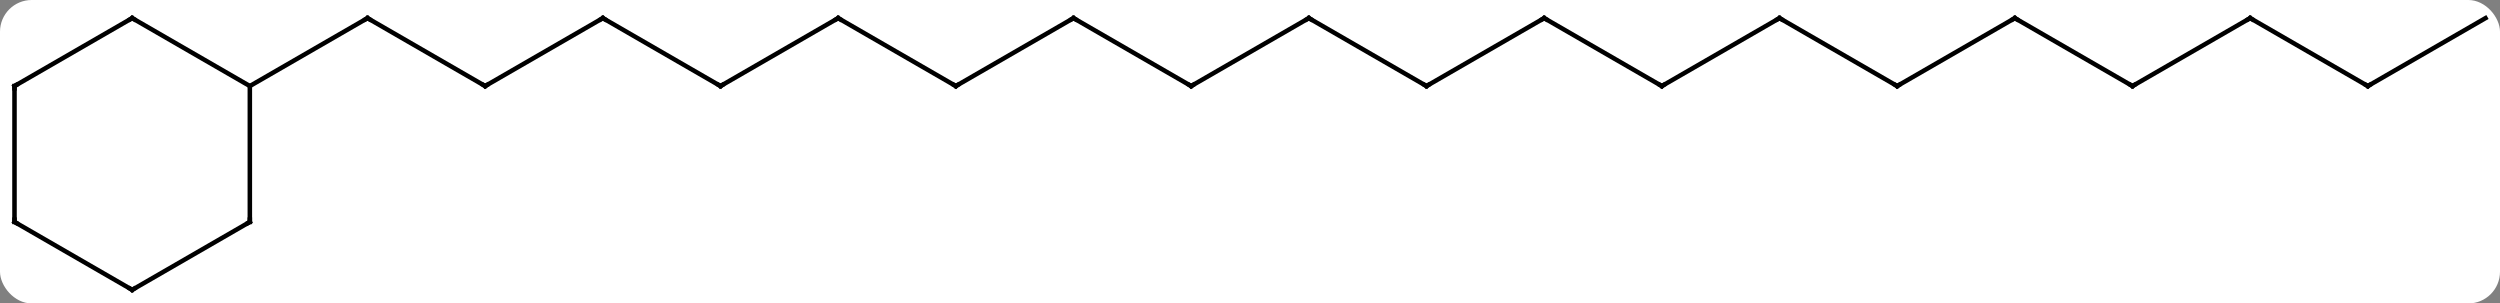 <svg width="552" viewBox="0 0 552 67" style="fill-opacity:1; color-rendering:auto; color-interpolation:auto; text-rendering:auto; stroke:black; stroke-linecap:square; stroke-miterlimit:10; shape-rendering:auto; stroke-opacity:1; fill:black; stroke-dasharray:none; font-weight:normal; stroke-width:1; font-family:'Open Sans'; font-style:normal; stroke-linejoin:miter; font-size:12; stroke-dashoffset:0; image-rendering:auto;" height="67" class="cas-substance-image" xmlns:xlink="http://www.w3.org/1999/xlink" xmlns="http://www.w3.org/2000/svg"><rect x="0" y="0" width="552" height="67" fill="#808080" stroke="none"/><svg class="cas-substance-single-component"><rect y="0" x="0" width="552" stroke="none" ry="7" rx="7" height="67" fill="white" class="cas-substance-group"/><svg y="0" x="0" width="552" viewBox="0 0 552 67" style="fill:black;" height="67" class="cas-substance-single-component-image"><svg><g><g transform="translate(276,34)" style="text-rendering:geometricPrecision; color-rendering:optimizeQuality; color-interpolation:linearRGB; stroke-linecap:butt; image-rendering:optimizeQuality;"><line y2="-15" y1="-30" x2="-168.876" x1="-194.856" style="fill:none;"/><line y2="-15" y1="-30" x2="-220.836" x1="-194.856" style="fill:none;"/><line y2="-30" y1="-15" x2="-142.893" x1="-168.876" style="fill:none;"/><line y2="-15" y1="-30" x2="-116.913" x1="-142.893" style="fill:none;"/><line y2="-30" y1="-15" x2="-90.933" x1="-116.913" style="fill:none;"/><line y2="-15" y1="-30" x2="-64.953" x1="-90.933" style="fill:none;"/><line y2="-30" y1="-15" x2="-38.97" x1="-64.953" style="fill:none;"/><line y2="-15" y1="-30" x2="-12.99" x1="-38.97" style="fill:none;"/><line y2="-30" y1="-15" x2="12.99" x1="-12.99" style="fill:none;"/><line y2="-15" y1="-30" x2="38.97" x1="12.99" style="fill:none;"/><line y2="-30" y1="-15" x2="64.953" x1="38.97" style="fill:none;"/><line y2="-15" y1="-30" x2="90.933" x1="64.953" style="fill:none;"/><line y2="-30" y1="-15" x2="116.913" x1="90.933" style="fill:none;"/><line y2="-15" y1="-30" x2="142.893" x1="116.913" style="fill:none;"/><line y2="-30" y1="-15" x2="168.876" x1="142.893" style="fill:none;"/><line y2="-15" y1="-30" x2="194.856" x1="168.876" style="fill:none;"/><line y2="-30" y1="-15" x2="220.836" x1="194.856" style="fill:none;"/><line y2="-15" y1="-30" x2="246.816" x1="220.836" style="fill:none;"/><line y2="-30" y1="-15" x2="272.799" x1="246.816" style="fill:none;"/><line y2="-30" y1="-15" x2="-246.816" x1="-220.836" style="fill:none;"/><line y2="15" y1="-15" x2="-220.836" x1="-220.836" style="fill:none;"/><line y2="-15" y1="-30" x2="-272.799" x1="-246.816" style="fill:none;"/><line y2="30" y1="15" x2="-246.816" x1="-220.836" style="fill:none;"/><line y2="15" y1="-15" x2="-272.799" x1="-272.799" style="fill:none;"/><line y2="15" y1="30" x2="-272.799" x1="-246.816" style="fill:none;"/><path style="fill:none; stroke-miterlimit:5;" d="M-194.423 -29.75 L-194.856 -30 L-195.289 -29.75"/><path style="fill:none; stroke-miterlimit:5;" d="M-169.309 -15.25 L-168.876 -15 L-168.443 -15.25"/><path style="fill:none; stroke-miterlimit:5;" d="M-143.326 -29.75 L-142.893 -30 L-142.46 -29.75"/><path style="fill:none; stroke-miterlimit:5;" d="M-117.346 -15.25 L-116.913 -15 L-116.48 -15.25"/><path style="fill:none; stroke-miterlimit:5;" d="M-91.366 -29.75 L-90.933 -30 L-90.5 -29.75"/><path style="fill:none; stroke-miterlimit:5;" d="M-65.386 -15.25 L-64.953 -15 L-64.52 -15.25"/><path style="fill:none; stroke-miterlimit:5;" d="M-39.403 -29.75 L-38.97 -30 L-38.537 -29.75"/><path style="fill:none; stroke-miterlimit:5;" d="M-13.423 -15.25 L-12.99 -15 L-12.557 -15.25"/><path style="fill:none; stroke-miterlimit:5;" d="M12.557 -29.75 L12.99 -30 L13.423 -29.75"/><path style="fill:none; stroke-miterlimit:5;" d="M38.537 -15.25 L38.97 -15 L39.403 -15.25"/><path style="fill:none; stroke-miterlimit:5;" d="M64.52 -29.75 L64.953 -30 L65.386 -29.75"/><path style="fill:none; stroke-miterlimit:5;" d="M90.5 -15.25 L90.933 -15 L91.366 -15.25"/><path style="fill:none; stroke-miterlimit:5;" d="M116.48 -29.75 L116.913 -30 L117.346 -29.75"/><path style="fill:none; stroke-miterlimit:5;" d="M142.46 -15.25 L142.893 -15 L143.326 -15.25"/><path style="fill:none; stroke-miterlimit:5;" d="M168.443 -29.75 L168.876 -30 L169.309 -29.75"/><path style="fill:none; stroke-miterlimit:5;" d="M194.423 -15.25 L194.856 -15 L195.289 -15.25"/><path style="fill:none; stroke-miterlimit:5;" d="M220.403 -29.75 L220.836 -30 L221.269 -29.75"/><path style="fill:none; stroke-miterlimit:5;" d="M246.383 -15.25 L246.816 -15 L247.249 -15.25"/><path style="fill:none; stroke-miterlimit:5;" d="M-246.383 -29.75 L-246.816 -30 L-247.249 -29.75"/><path style="fill:none; stroke-miterlimit:5;" d="M-220.836 14.5 L-220.836 15 L-221.269 15.25"/><path style="fill:none; stroke-miterlimit:5;" d="M-272.366 -15.25 L-272.799 -15 L-272.799 -14.5"/><path style="fill:none; stroke-miterlimit:5;" d="M-246.383 29.75 L-246.816 30 L-247.249 29.75"/><path style="fill:none; stroke-miterlimit:5;" d="M-272.799 14.5 L-272.799 15 L-272.366 15.25"/></g></g></svg></svg></svg></svg>